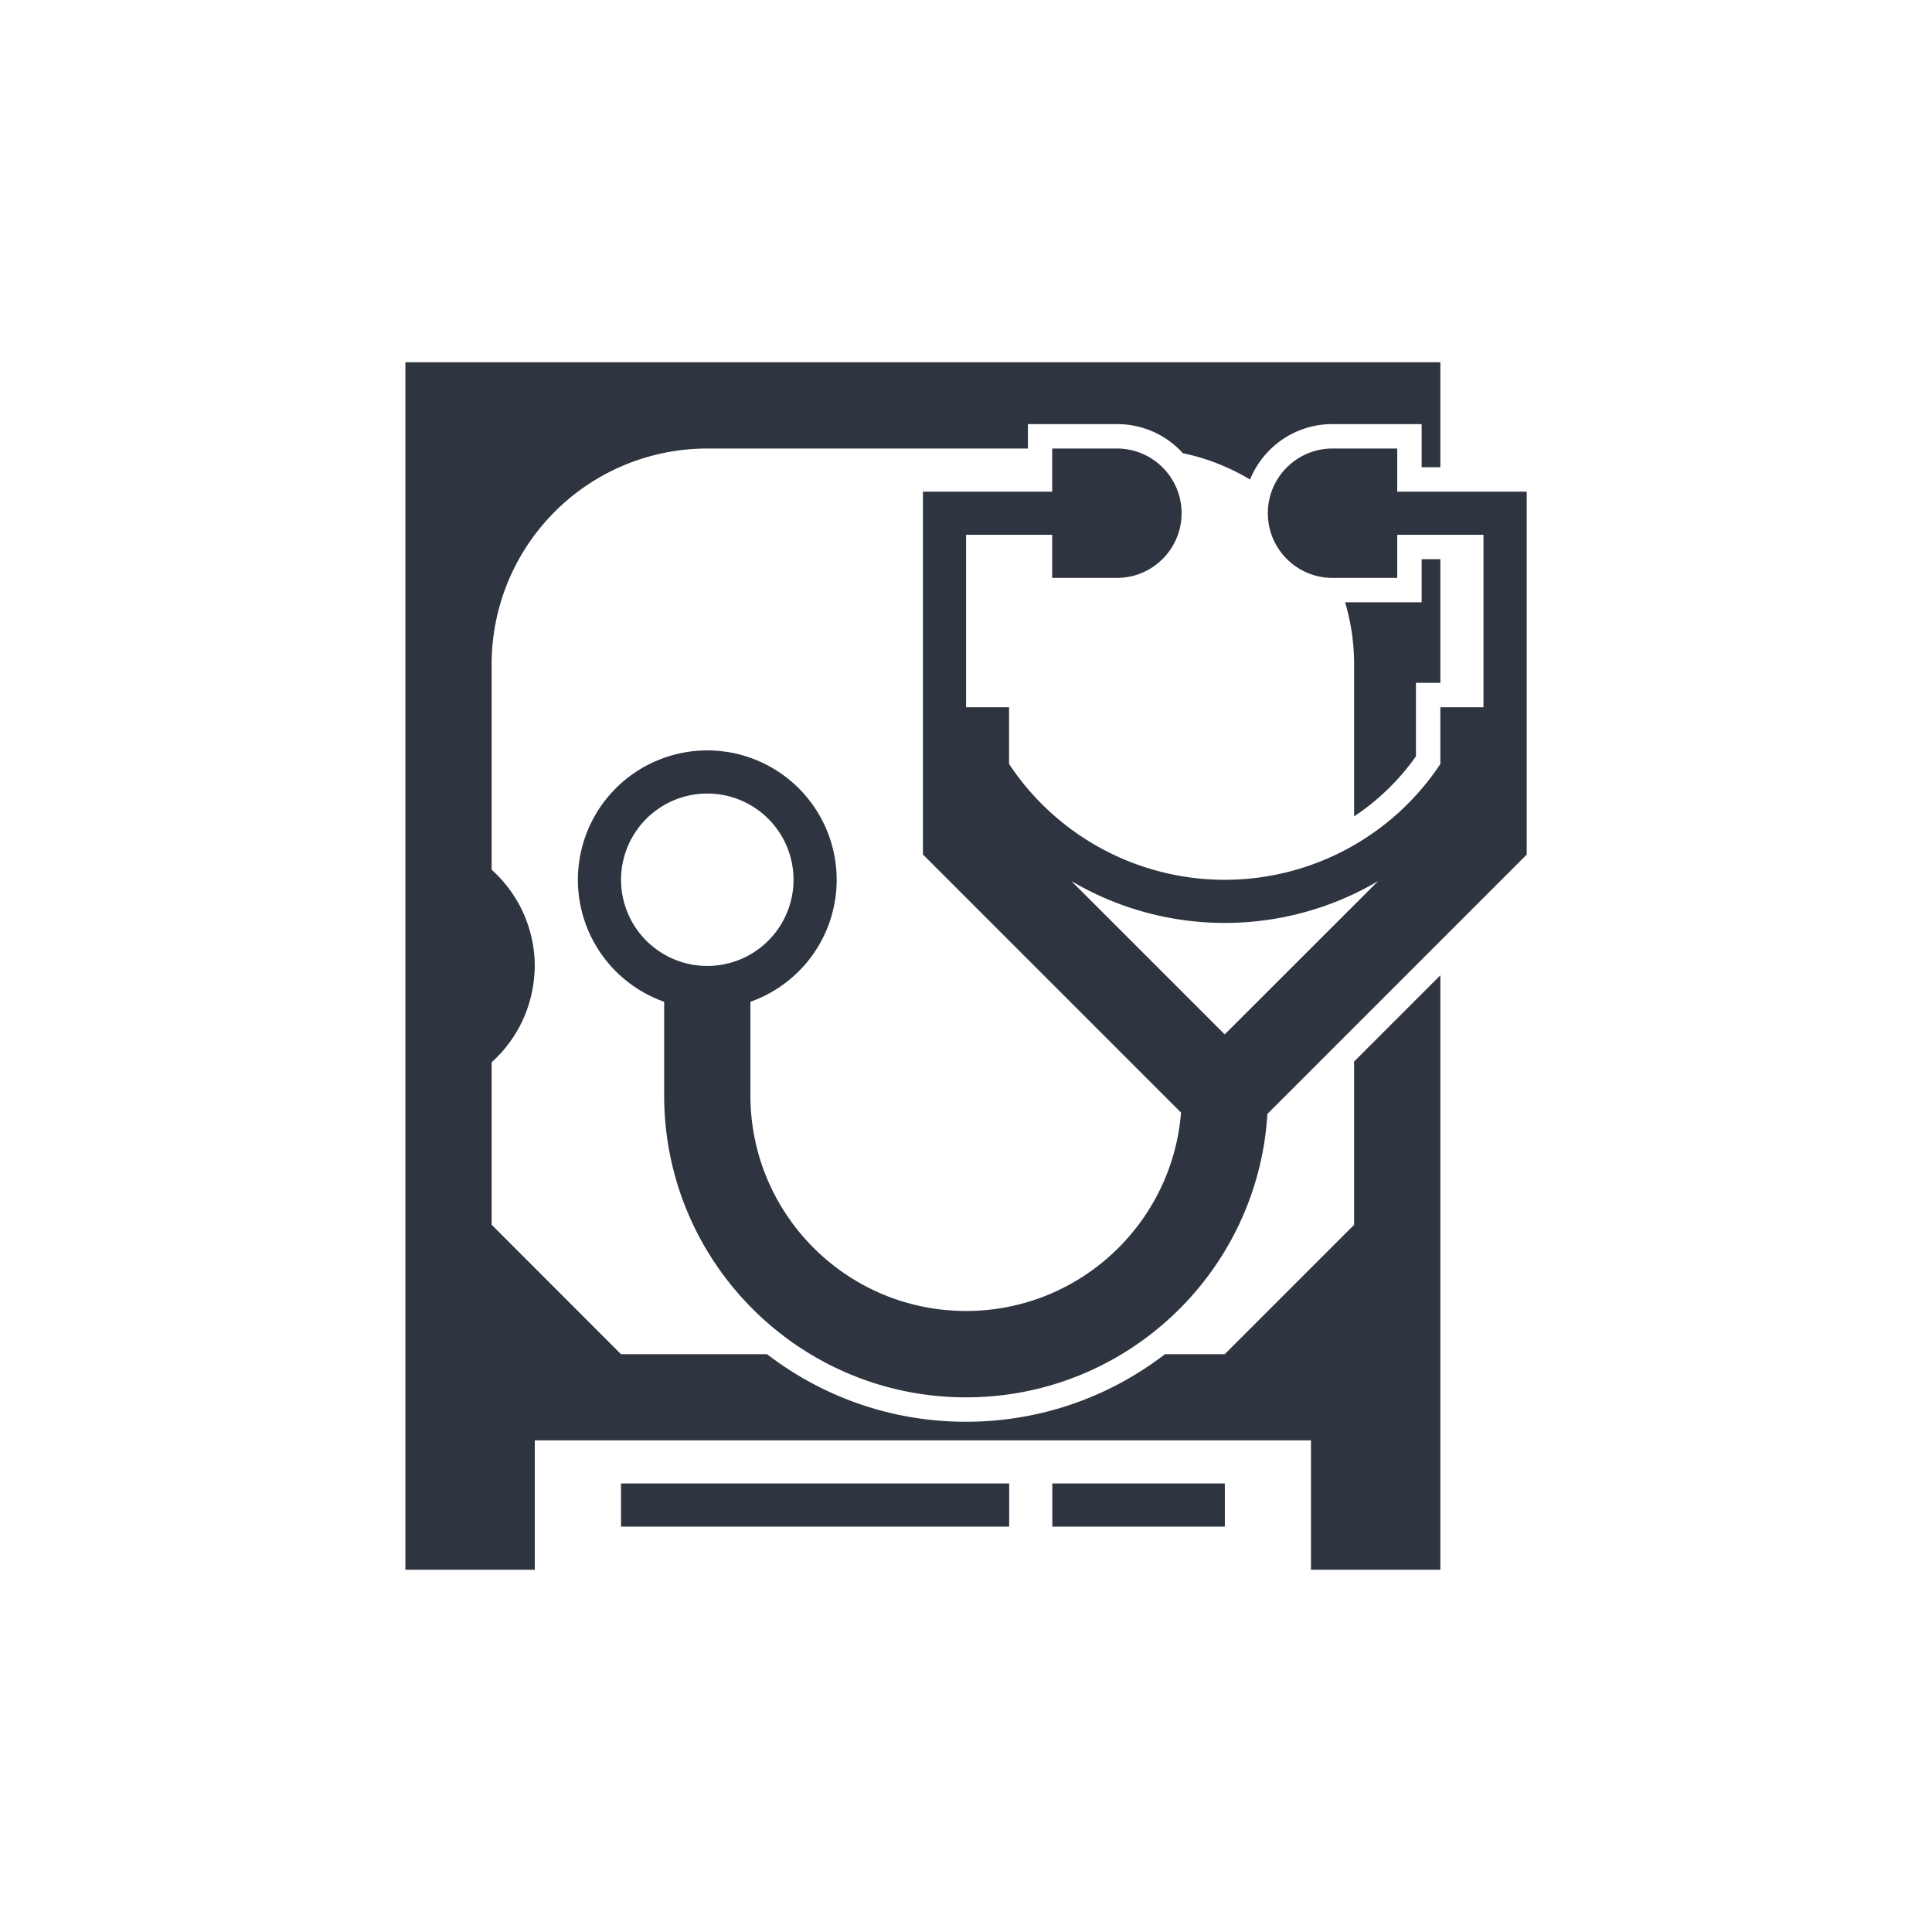 <?xml version='1.0' encoding='UTF-8'?>
<svg xmlns:inkscape="http://www.inkscape.org/namespaces/inkscape" xmlns:sodipodi="http://sodipodi.sourceforge.net/DTD/sodipodi-0.dtd" xmlns="http://www.w3.org/2000/svg" xmlns:svg="http://www.w3.org/2000/svg" xmlns:rdf="http://www.w3.org/1999/02/22-rdf-syntax-ns#" xmlns:cc="http://creativecommons.org/ns#" xmlns:dc="http://purl.org/dc/elements/1.1/" width="64" height="64" version="1.1" viewBox="0 0 16.933 16.933" id="svg7" sodipodi:docname="preferences-smart-status.svg" inkscape:version="1.4.2 (ebf0e940d0, 2025-05-08)">
  <sodipodi:namedview id="namedview7" pagecolor="#9c4444" bordercolor="#2e3440" borderopacity="0.25" inkscape:showpageshadow="2" inkscape:pageopacity="0.0" inkscape:pagecheckerboard="0" inkscape:deskcolor="#d1d1d1" inkscape:zoom="4.3531261" inkscape:cx="36.410615" inkscape:cy="40.200995" inkscape:window-width="1543" inkscape:window-height="1372" inkscape:window-x="0" inkscape:window-y="0" inkscape:window-maximized="0" inkscape:current-layer="svg7" showgrid="false"/>
  <defs id="defs2">
    <style id="current-color-scheme" type="text/css">.ColorScheme-Text {color:#2e3440} .ColorScheme-Highlight {color:#3b4252}</style>
  </defs>
  <path id="path14" class="ColorScheme-Text" style="fill:#2e3440;fill-opacity:1;stroke-width:0.378" d="M 3.553,3.175 V 13.758 H 4.687 V 12.624 H 11.49 v 1.134 h 1.134 V 8.548 l -0.76,0.76 a 1.134,1.134 0 0 0 0.004,0.003 v 1.424 l -1.134,1.134 h -0.524 c -0.482,0.371 -1.087,0.592 -1.744,0.592 -0.656,0 -1.26,-0.221 -1.743,-0.592 H 5.443 L 4.309,10.734 V 9.31 a 1.134,1.134 0 0 0 0.374,-0.766 1.134,1.134 0 0 0 0,-0.002 0.756,0.756 0 0 0 0.004,-0.075 0.756,0.756 0 0 0 -0.001,-0.044 A 1.134,1.134 0 0 0 4.309,7.623 V 5.821 A 1.89,1.89 0 0 1 6.199,3.931 h 2.81 V 3.717 h 0.781 c 0.229,0 0.435,0.098 0.577,0.255 A 1.89,1.89 0 0 1 10.956,4.203 c 0.116,-0.286 0.396,-0.486 0.723,-0.486 h 0.781 v 0.378 h 0.164 V 3.175 Z M 9.222,3.931 V 4.309 H 8.089 v 1.89 1.29 l 2.262,2.262 C 10.274,10.724 9.46,11.49 8.467,11.49 7.423,11.49 6.577,10.644 6.577,9.6 V 8.78 A 1.134,1.134 0 0 0 7.333,7.711 1.134,1.134 0 0 0 6.199,6.577 1.134,1.134 0 0 0 5.065,7.711 1.134,1.134 0 0 0 5.821,8.78 v 0.821 c 0,1.461 1.185,2.646 2.646,2.646 1.407,0 2.557,-1.098 2.641,-2.484 l 2.273,-2.273 V 6.199 4.309 H 12.246 V 3.931 h -0.567 c -0.313,0 -0.567,0.254 -0.567,0.567 0,0.313 0.254,0.567 0.567,0.567 h 0.567 V 4.687 h 0.756 V 6.199 H 12.624 V 6.696 A 2.268,2.268 0 0 1 10.734,7.711 2.268,2.268 0 0 1 8.844,6.696 V 6.199 H 8.467 V 4.687 H 9.222 V 5.065 H 9.789 c 0.313,0 0.567,-0.254 0.567,-0.567 0,-0.313 -0.254,-0.567 -0.567,-0.567 z m 3.238,0.97 v 0.378 h -0.671 a 1.89,1.89 0 0 1 0.079,0.542 v 1.334 c 0.209,-0.138 0.393,-0.316 0.542,-0.526 V 5.985 h 0.214 V 4.901 Z M 6.199,6.955 A 0.756,0.756 0 0 1 6.955,7.711 0.756,0.756 0 0 1 6.199,8.466 0.756,0.756 0 0 1 5.443,7.711 0.756,0.756 0 0 1 6.199,6.955 Z M 9.39,7.722 A 2.646,2.646 0 0 0 10.734,8.089 2.646,2.646 0 0 0 12.079,7.722 L 10.734,9.066 Z M 5.443,13.002 v 0.378 h 3.402 v -0.378 z m 3.78,0 v 0.378 h 1.512 v -0.378 z"/>
</svg>
